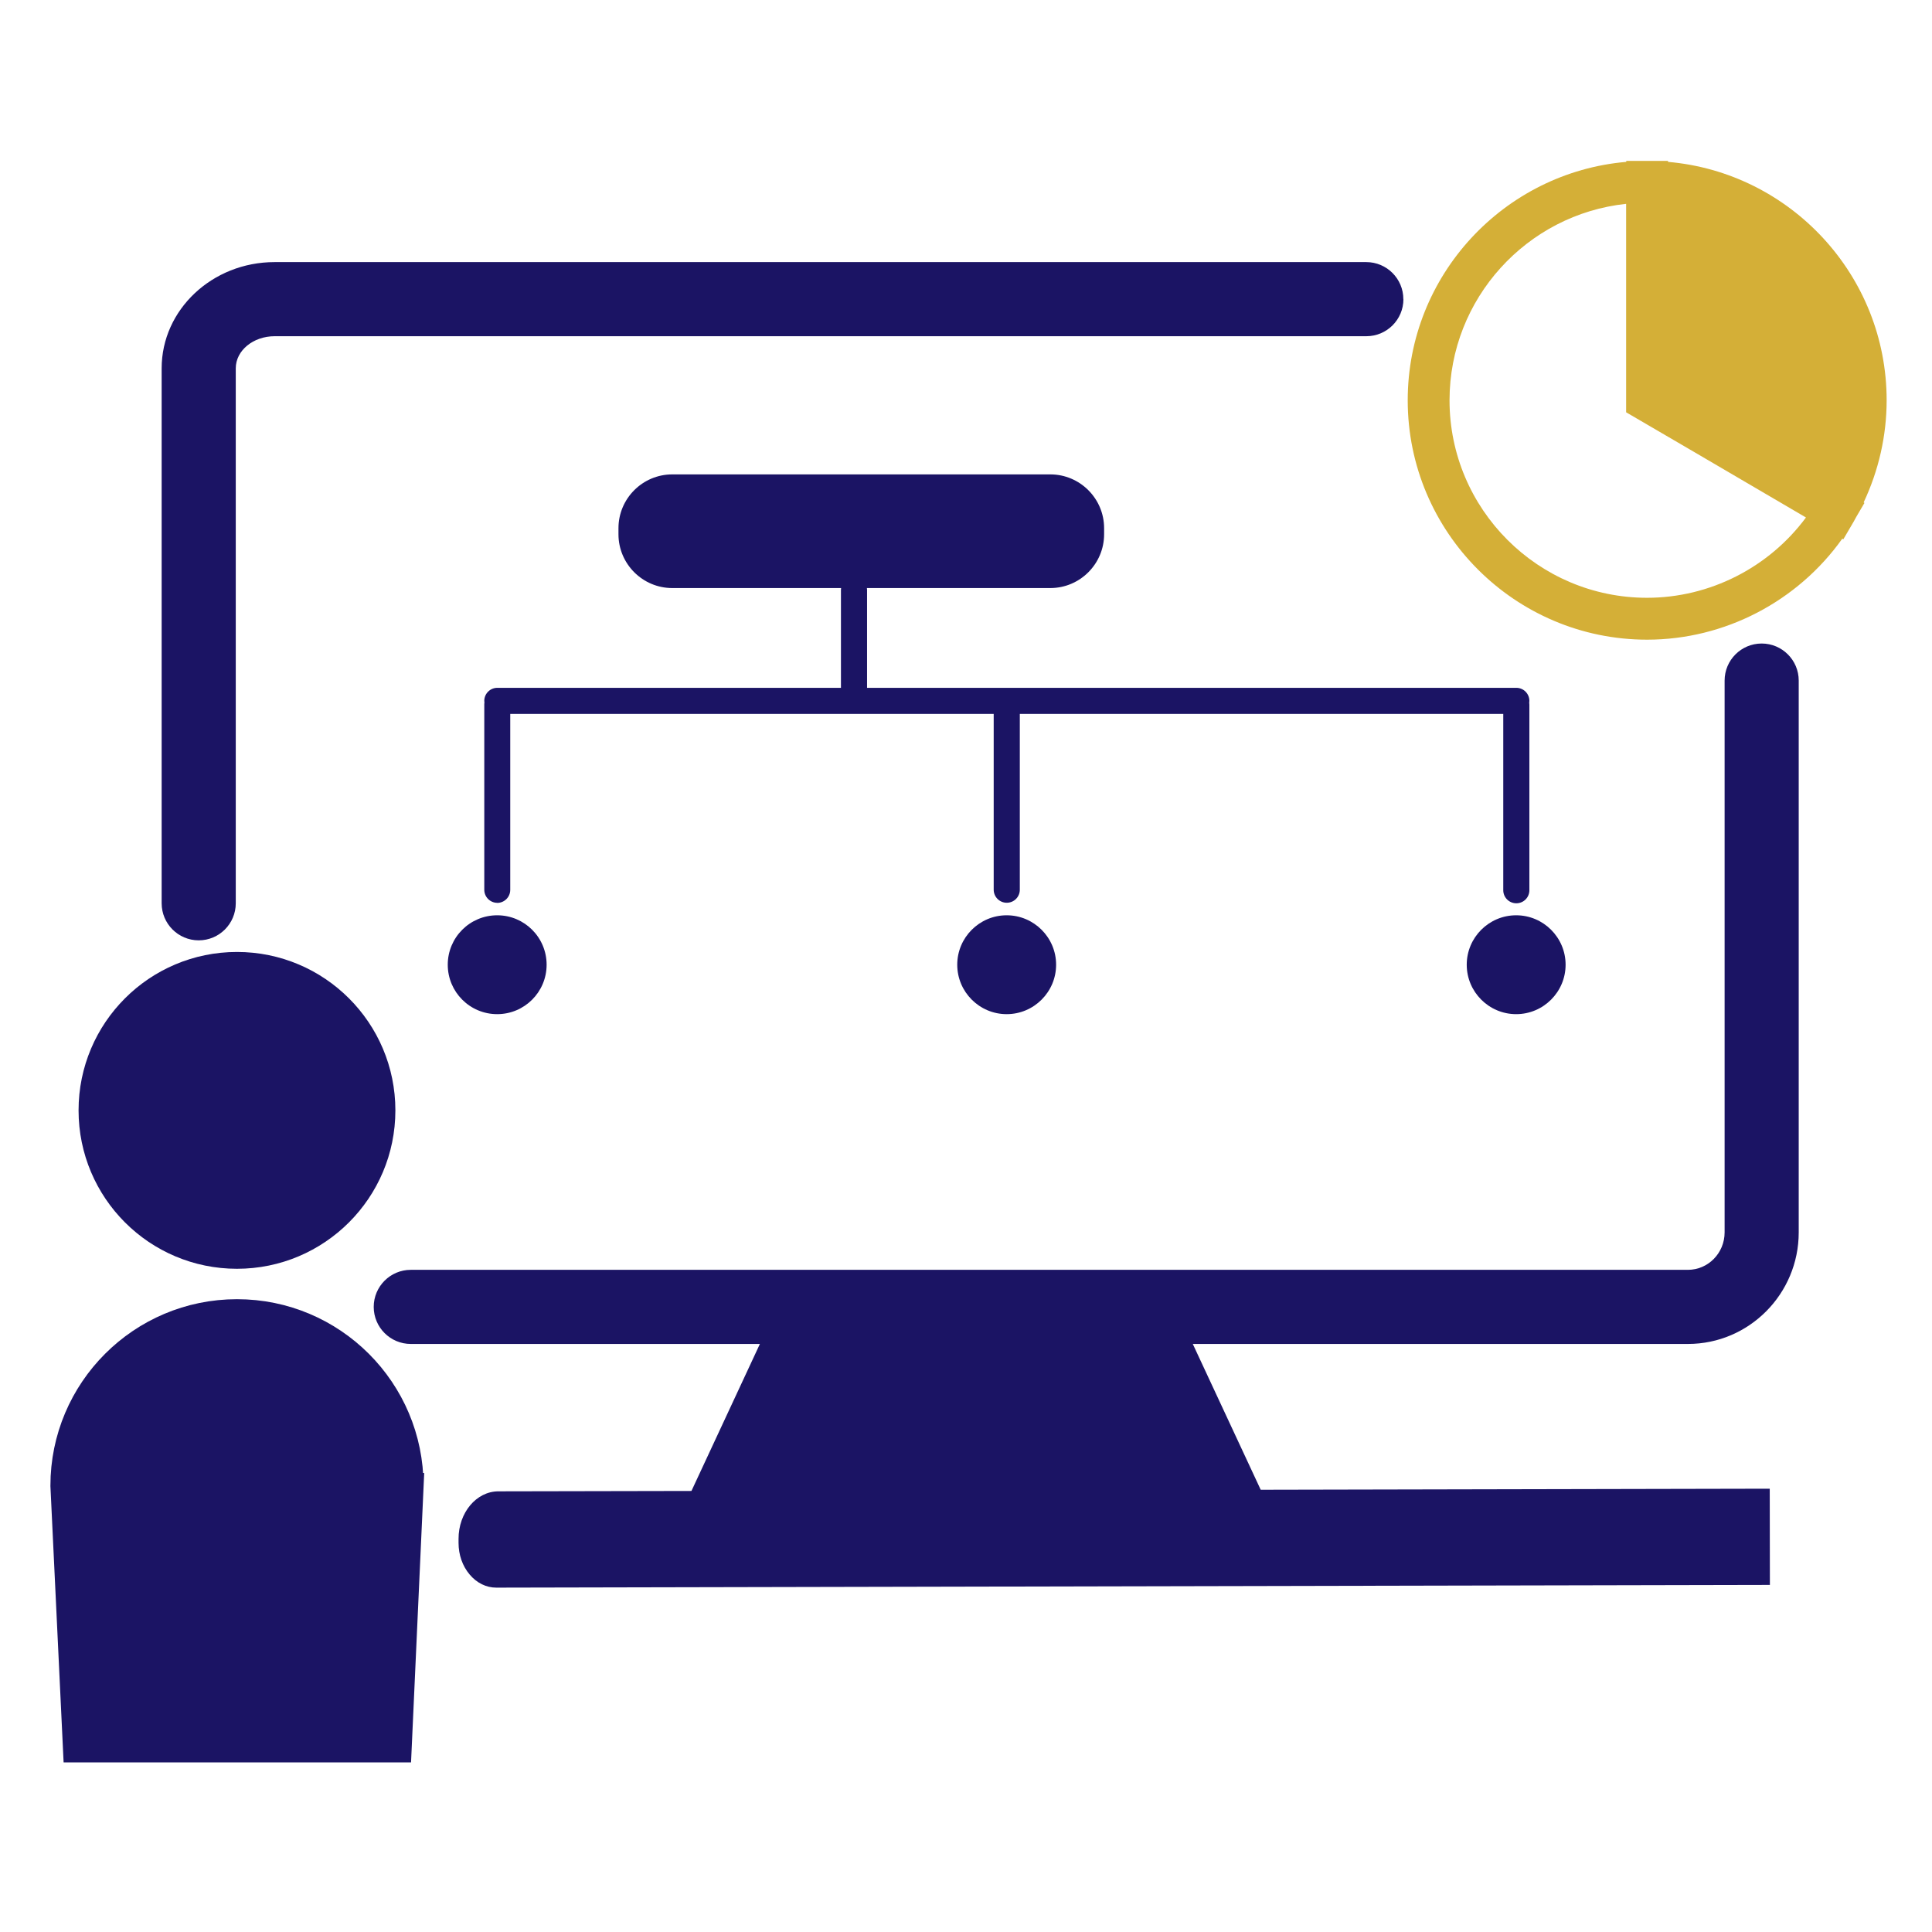 <?xml version="1.0" encoding="UTF-8"?><svg id="Bill_Blue" xmlns="http://www.w3.org/2000/svg" width="256" height="256" viewBox="0 0 256 256"><g id="Bill_parts"><path d="M223.66,178.08c8.1,0,14.68-6.63,14.68-14.78v-73.12c0-2.71-2.2-4.91-4.91-4.91s-4.91,2.2-4.91,4.91v73.12c0,2.74-2.18,4.96-4.87,4.96H54.43c-2.71,0-4.91,2.2-4.91,4.91s2.2,4.91,4.91,4.91h46.26l-9.07,19.48-25.58.05c-2.92,0-5.29,2.83-5.28,6.31v.52c0,1.58.52,3.07,1.47,4.19.94,1.12,2.19,1.74,3.53,1.74h0l168.69-.36h.07l-.02-12.75-67.45.14-9-19.32h65.62Z" fill="#1b1464"/><path d="M185.95,39.64c0-2.71-2.2-4.91-4.91-4.91H36.38c-8.25,0-14.96,6.31-14.96,14.07v70.89c0,2.71,2.2,4.91,4.91,4.91s4.91-2.2,4.91-4.91V48.8c0-2.35,2.31-4.25,5.15-4.25h144.66c2.71,0,4.91-2.2,4.91-4.91Z" fill="#1b1464"/><path d="M54.43,196.87c0-12.72-10.31-23.03-23.03-23.03s-23.03,10.31-23.03,23.03l1.67,34.97h42.81l1.59-34.97Z" fill="#1b1464" stroke="#1b1464" stroke-miterlimit="10" stroke-width="3.38"/><path d="M31.4,166.43c10.66,0,19.3-8.64,19.3-19.3s-8.64-19.3-19.3-19.3-19.3,8.64-19.3,19.3,8.64,19.3,19.3,19.3Z" fill="#1b1464" stroke="#1b1464" stroke-miterlimit="10" stroke-width="3.38"/><path d="M65.88,119.64c.95,0,1.73-.77,1.73-1.73v-23.31h64.06v23.29c0,.95.77,1.73,1.73,1.73s1.73-.77,1.73-1.73v-23.29h64.06v23.36c0,.95.77,1.73,1.73,1.73s1.73-.77,1.73-1.73v-24.61c0-.08-.01-.16-.02-.24.01-.08.02-.16.02-.24,0-.95-.77-1.73-1.73-1.73h-86.03v-12.99c0-.08-.01-.15-.02-.23h24.3c3.93,0,7.13-3.2,7.13-7.13v-.8c0-3.93-3.2-7.13-7.13-7.13h-50.09c-3.93,0-7.13,3.2-7.13,7.13v.8c0,3.93,3.2,7.13,7.13,7.13h22.37c-.01.08-.02.15-.02.23v12.99h-45.53c-.95,0-1.73.77-1.73,1.73,0,.07.01.14.02.21,0,.07-.02.14-.02.21v24.61c0,.95.77,1.73,1.73,1.73Z" fill="#1b1464"/><circle cx="65.88" cy="127.83" r="6.55" fill="#1b1464"/><path d="M133.39,121.28c-3.61,0-6.55,2.94-6.55,6.55s2.94,6.55,6.55,6.55,6.55-2.94,6.55-6.55-2.94-6.55-6.55-6.55Z" fill="#1b1464"/><path d="M200.9,121.28c-3.61,0-6.55,2.94-6.55,6.55s2.94,6.55,6.55,6.55,6.55-2.94,6.55-6.55-2.94-6.55-6.55-6.55Z" fill="#1b1464"/><path d="M246.94,66.58c1.99-4.22,3.05-8.85,3.05-13.54,0-16.56-12.76-30.19-28.97-31.59v-.13h-5.53v.13c-16.2,1.4-28.96,15.03-28.96,31.59,0,17.49,14.23,31.72,31.72,31.72,10.29,0,19.95-5.07,25.86-13.38l.14.08,1.4-2.39c.11-.19.21-.38.31-.57l1.09-1.86-.1-.06ZM218.24,79.21c-14.43,0-26.17-11.74-26.17-26.17,0-13.49,10.27-24.64,23.4-26.03v27.62l8.91,5.2,14.92,8.74c-4.9,6.62-12.73,10.64-21.06,10.64Z" fill="#d4af37"/></g></svg>